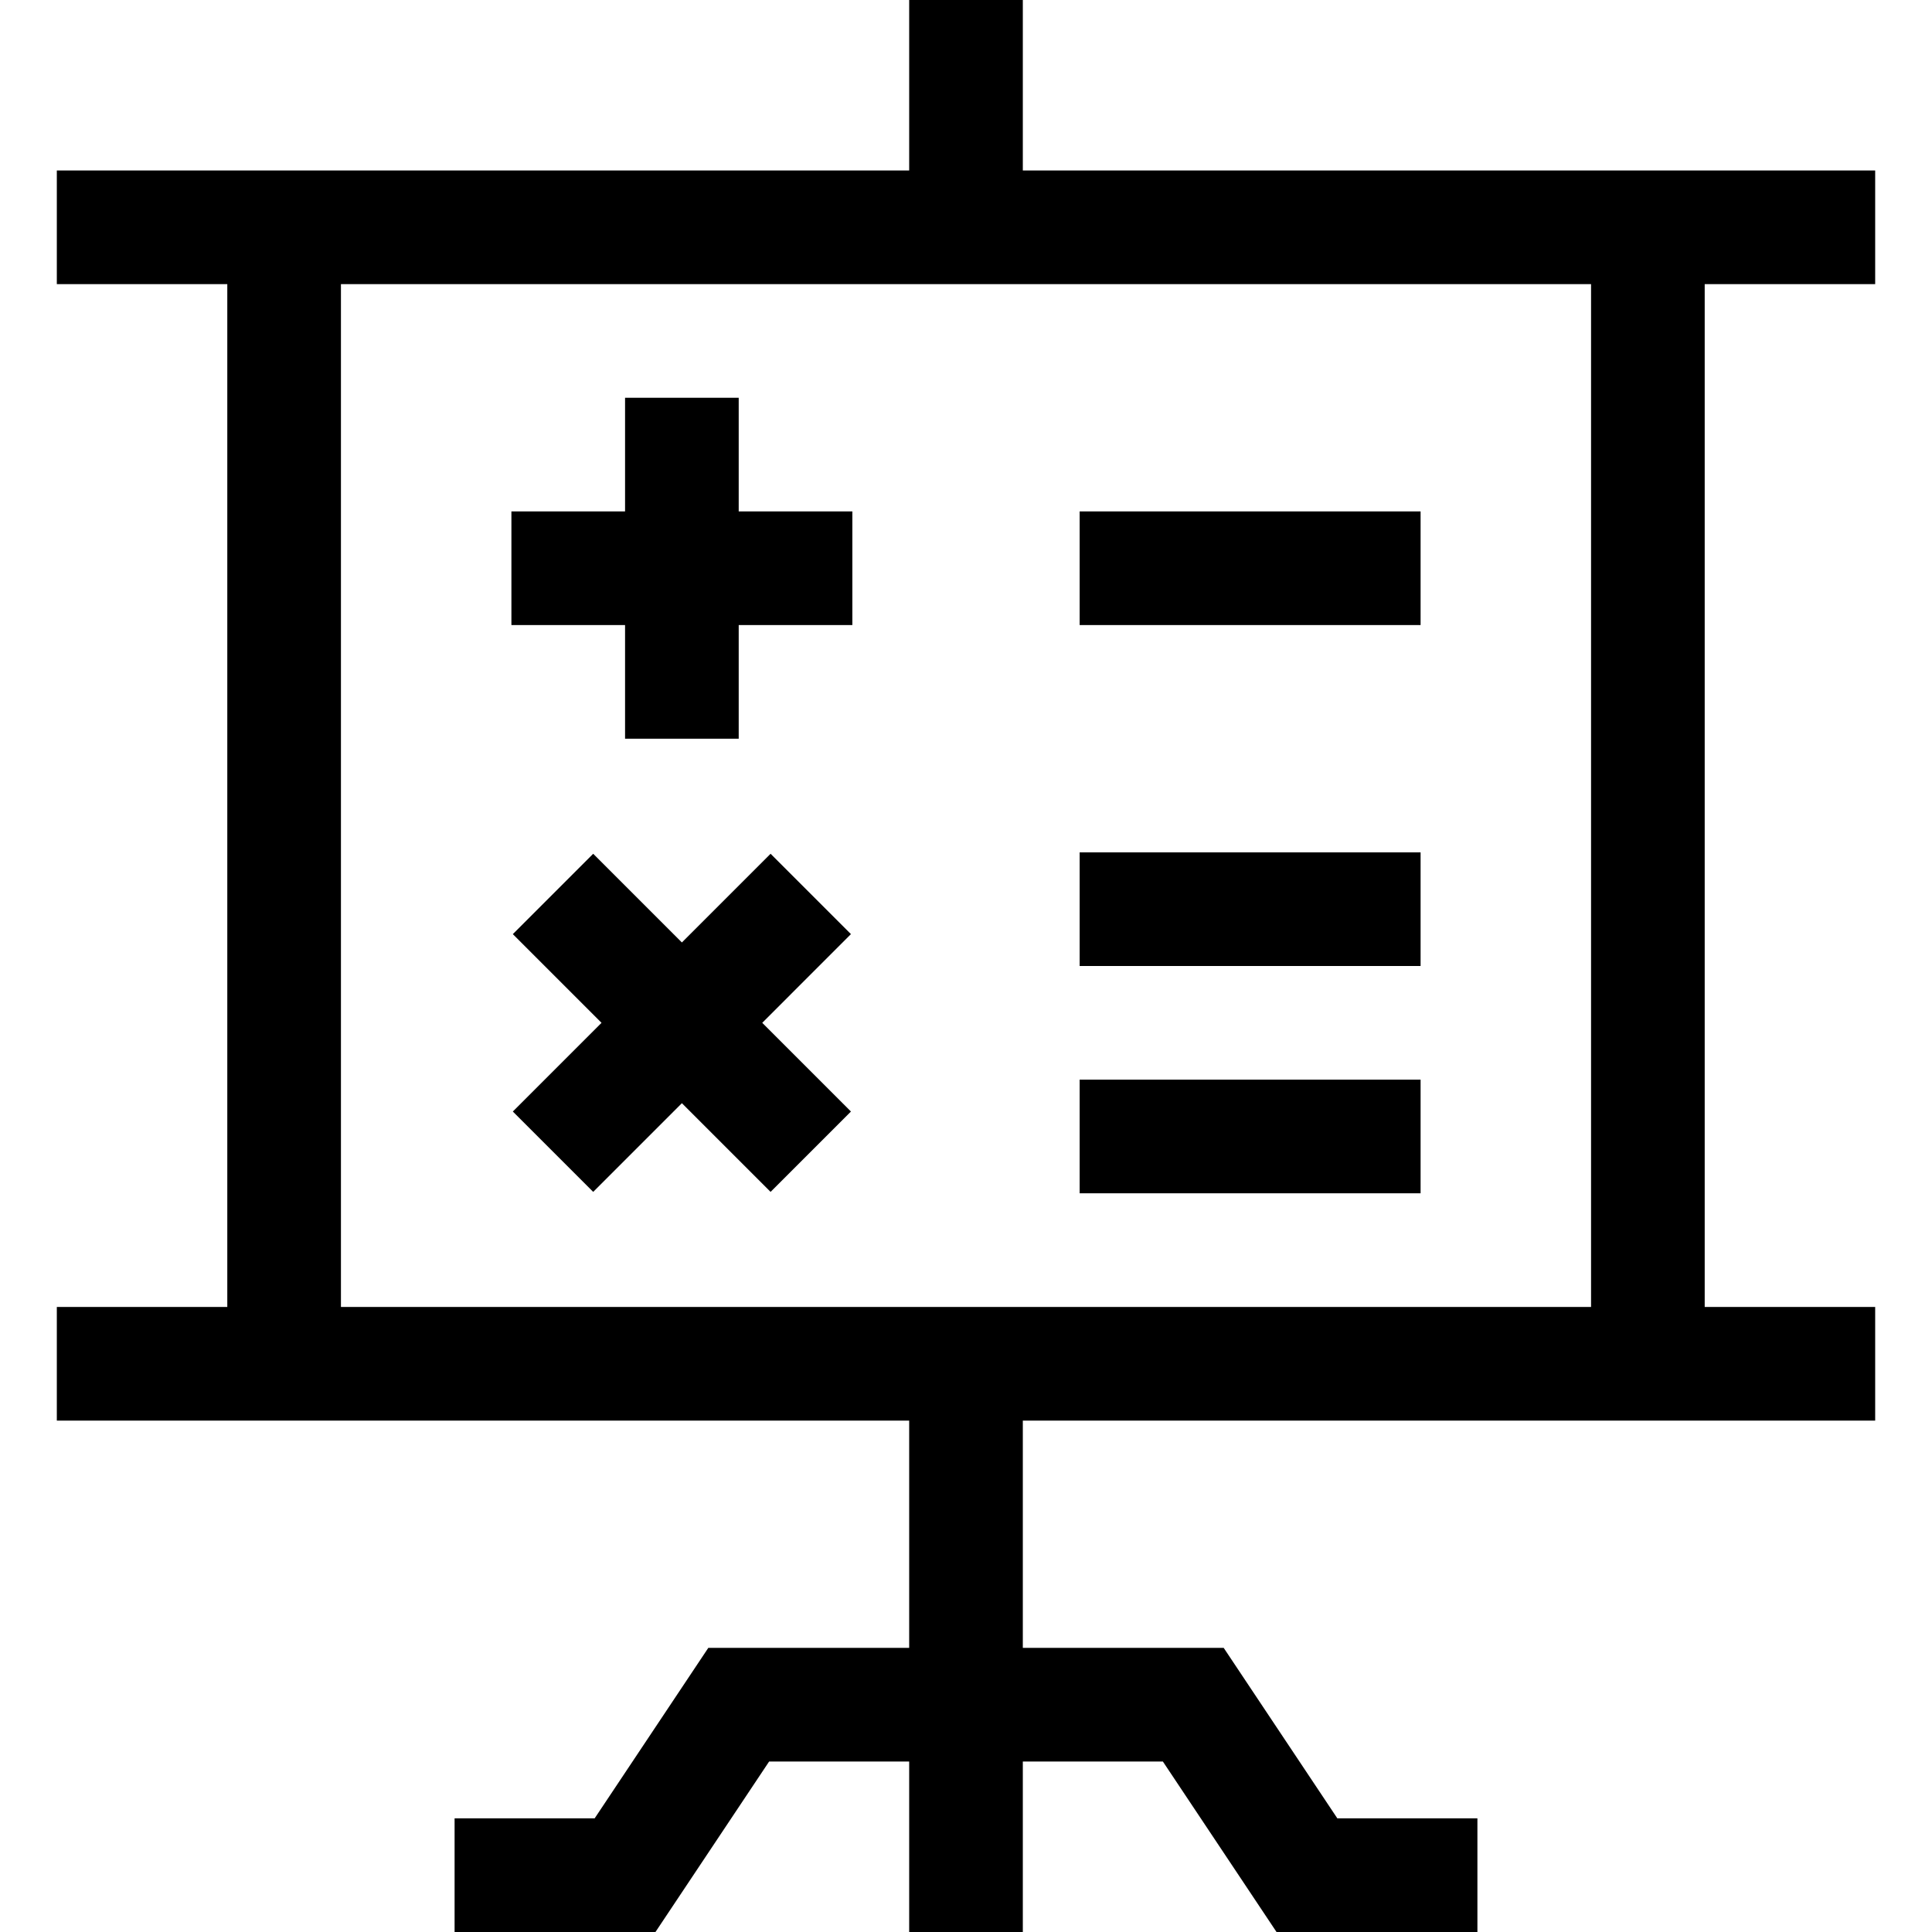 <svg id="Capa_1" enable-background="new 0 0 510 510" height="512" viewBox="0 0 510 510" width="512" xmlns="http://www.w3.org/2000/svg"><g><path d="m495 75v-30h-225v-45h-30v45h-225v30h45v270h-45v30h225v60h-53.027l-30 45h-36.973v30h53.027l30-45h36.973v45h30v-45h36.973l30 45h53.027v-30h-36.973l-30-45h-53.027v-60h225v-30h-45v-270zm-75 270h-330v-270h330z"/><path d="m135 165h30v30h30v-30h30v-30h-30v-30h-30v30h-30z"/><path d="m203.414 225.373-23.414 23.414-23.414-23.414-21.213 21.212 23.414 23.415-23.414 23.415 21.213 21.212 23.414-23.414 23.414 23.414 21.213-21.212-23.414-23.415 23.414-23.415z"/><path d="m285 135h90v30h-90z"/><path d="m285 225h90v30h-90z"/><path d="m285 285h90v30h-90z"/></g></svg>